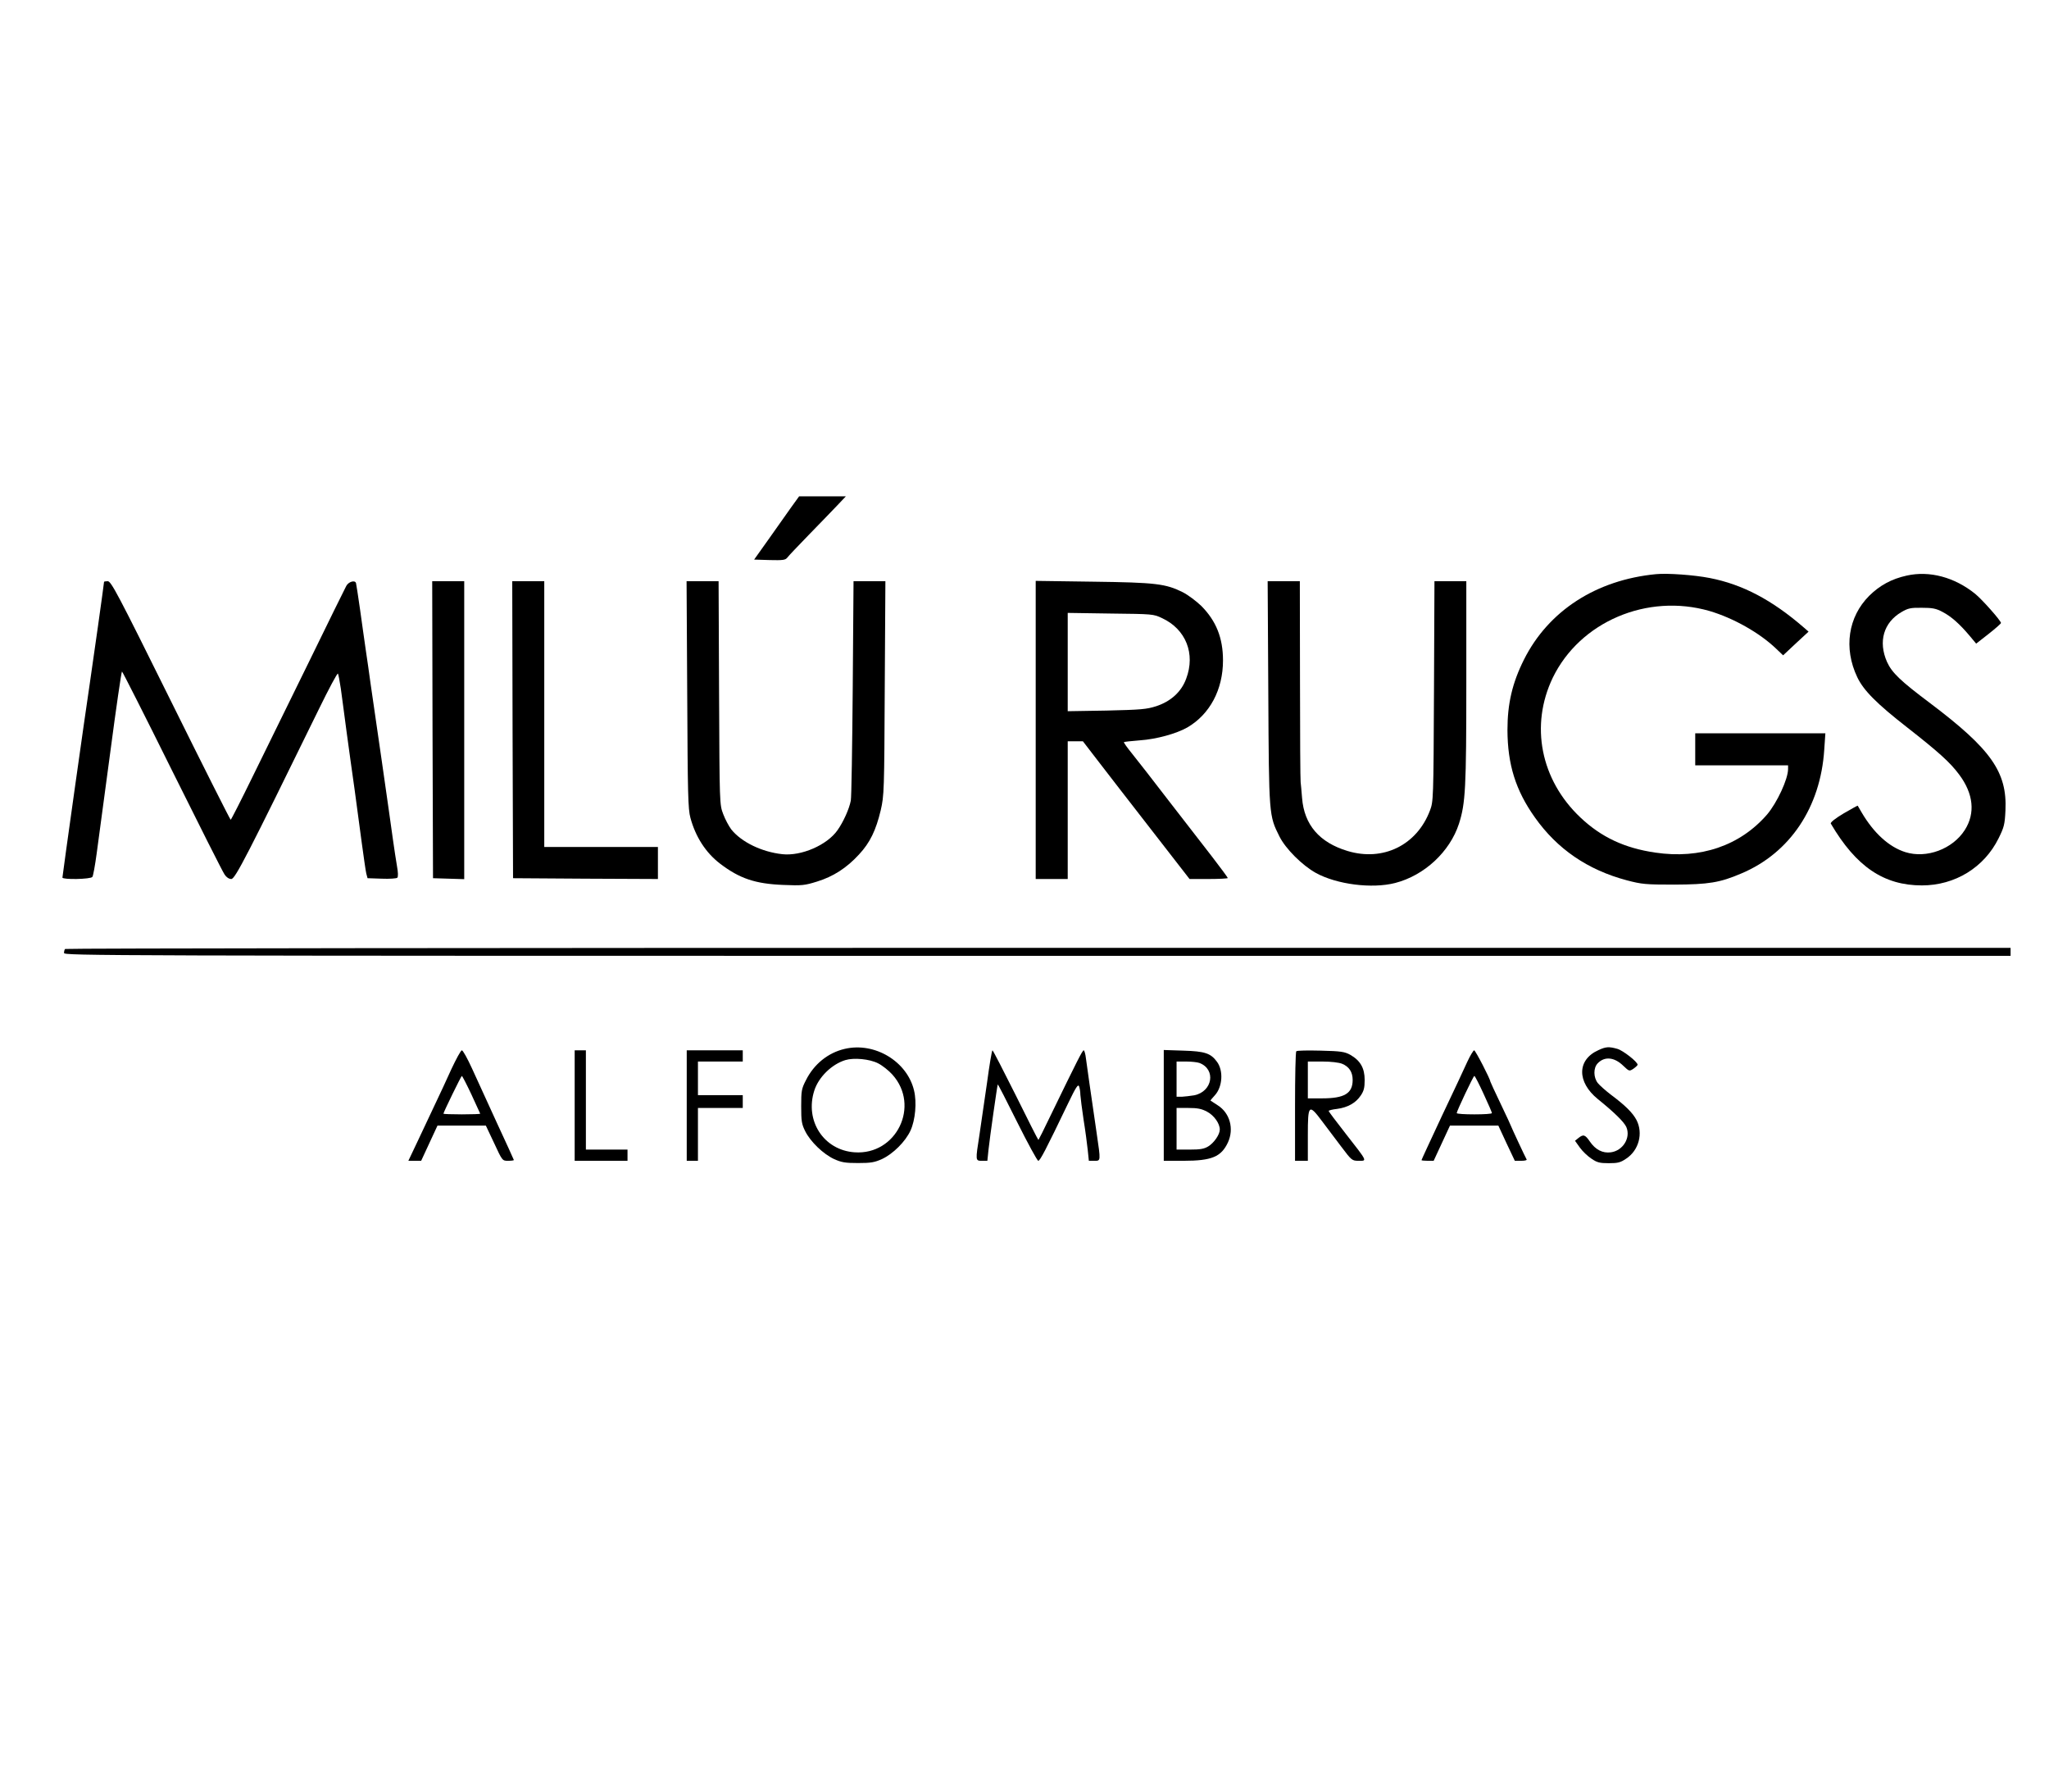 <?xml version="1.0" standalone="no"?>
<!DOCTYPE svg PUBLIC "-//W3C//DTD SVG 20010904//EN"
 "http://www.w3.org/TR/2001/REC-SVG-20010904/DTD/svg10.dtd">
<svg version="1.0" xmlns="http://www.w3.org/2000/svg"
 width="1280pt" height="1119pt" viewBox="0 0 1280 1119"
 preserveAspectRatio="xMidYMid meet">

<g transform="translate(0,1119) scale(0.1,-0.1)"
fill="#000000" stroke="none">
<path d="M4940 8018 c-28 -40 -91 -129 -140 -198 l-89 -125 97 -3 c83 -2 98 0
110 15 7 10 68 74 135 143 67 69 147 151 177 183 l54 57 -146 0 -146 0 -52
-72z"/>
<path d="M10345 7604 c-374 -36 -672 -229 -825 -534 -73 -146 -103 -275 -103
-440 1 -215 51 -376 171 -545 140 -198 330 -328 574 -393 95 -25 118 -27 298
-27 213 1 284 12 419 70 303 128 494 413 517 773 l7 102 -406 0 -407 0 0 -100
0 -100 290 0 290 0 0 -23 c0 -63 -69 -211 -131 -284 -169 -195 -417 -280 -699
-238 -191 28 -337 96 -467 219 -249 235 -316 575 -173 873 170 350 590 529
979 417 149 -44 313 -136 418 -237 l42 -40 79 74 80 74 -31 27 c-198 171 -381
268 -587 308 -97 19 -264 31 -335 24z"/>
<path d="M11911 7595 c-95 -21 -168 -61 -234 -126 -132 -132 -161 -327 -75
-508 39 -83 123 -167 313 -315 194 -152 267 -217 324 -294 89 -119 102 -241
35 -346 -76 -119 -239 -180 -372 -138 -101 32 -196 118 -272 247 -13 22 -24
41 -25 43 -1 1 -41 -21 -89 -49 -52 -31 -83 -56 -79 -63 158 -269 331 -386
569 -386 207 0 389 112 479 294 34 69 39 86 43 175 11 239 -90 382 -469 668
-188 141 -240 191 -271 259 -56 127 -21 246 90 311 41 24 57 28 127 27 66 0
89 -4 130 -26 54 -28 107 -75 170 -150 l40 -48 78 61 c42 33 77 64 77 68 0 14
-117 146 -161 182 -129 104 -285 146 -428 114z"/>
<path d="M650 7556 c0 -9 -71 -515 -90 -641 -26 -170 -170 -1194 -170 -1206 0
-14 176 -11 187 4 5 6 17 73 27 147 10 74 28 212 41 305 13 94 33 244 45 335
35 266 68 492 72 496 2 2 143 -276 313 -619 170 -342 317 -634 328 -649 11
-17 27 -28 42 -28 24 0 100 148 548 1063 61 125 114 224 118 220 3 -5 11 -46
18 -93 6 -47 23 -168 36 -270 14 -102 36 -264 50 -360 13 -96 33 -247 45 -335
12 -88 24 -173 28 -190 l8 -30 88 -3 c49 -2 93 1 98 6 6 6 5 34 -2 72 -6 34
-17 108 -25 164 -7 55 -39 274 -69 486 -31 212 -63 432 -71 490 -8 58 -21 152
-30 210 -8 58 -25 173 -36 255 -12 83 -23 156 -25 163 -6 21 -47 9 -61 -18 -8
-14 -114 -230 -236 -480 -123 -250 -281 -573 -352 -717 -71 -145 -131 -263
-134 -263 -3 0 -172 335 -375 745 -331 668 -372 745 -393 745 -13 0 -23 -2
-23 -4z"/>
<path d="M2702 6633 l3 -928 98 -3 97 -3 0 931 0 930 -100 0 -100 0 2 -927z"/>
<path d="M3202 6633 l3 -928 453 -3 452 -2 0 100 0 100 -355 0 -355 0 0 830 0
830 -100 0 -100 0 2 -927z"/>
<path d="M4293 6853 c3 -623 5 -716 20 -771 32 -118 95 -217 185 -286 122 -93
220 -126 394 -133 118 -5 135 -3 212 21 101 31 185 85 262 169 69 74 106 151
136 277 21 92 22 119 25 763 l4 667 -99 0 -100 0 -5 -667 c-3 -368 -8 -684
-12 -703 -10 -53 -47 -134 -83 -185 -65 -93 -226 -163 -345 -150 -128 14 -255
75 -319 155 -15 20 -38 63 -50 95 -23 60 -23 62 -26 758 l-3 697 -100 0 -100
0 4 -707z"/>
<path d="M6470 6631 l0 -931 100 0 100 0 0 430 0 430 48 0 47 0 90 -117 c50
-65 199 -258 333 -430 l243 -313 119 0 c66 0 120 3 120 6 0 3 -44 63 -98 133
-54 69 -176 227 -272 351 -95 124 -198 256 -228 293 -30 37 -53 69 -51 72 3 2
47 7 99 11 104 7 230 42 298 81 140 82 222 236 222 418 0 141 -43 247 -135
340 -31 30 -83 69 -116 86 -107 53 -167 61 -561 66 l-358 5 0 -931z m790 698
c148 -69 209 -222 150 -378 -30 -82 -96 -142 -188 -172 -59 -19 -96 -22 -309
-27 l-243 -4 0 307 0 307 268 -4 c263 -3 268 -3 322 -29z"/>
<path d="M7923 6863 c4 -771 4 -766 70 -898 38 -76 142 -180 227 -227 131 -72
350 -100 495 -63 183 47 342 195 399 370 41 128 46 222 46 883 l0 632 -100 0
-99 0 -3 -687 c-3 -679 -4 -689 -25 -745 -82 -217 -293 -320 -515 -253 -176
53 -271 164 -284 331 -3 43 -8 88 -9 99 -2 11 -4 298 -4 638 l-1 617 -101 0
-100 0 4 -697z"/>
<path d="M407 5263 c-4 -3 -7 -15 -7 -25 0 -17 191 -18 6080 -18 l6080 0 0 25
0 25 -6073 0 c-3341 0 -6077 -3 -6080 -7z"/>
<path d="M5277 4639 c-104 -24 -192 -95 -242 -195 -28 -54 -30 -67 -30 -164 0
-92 3 -111 25 -155 33 -66 112 -142 180 -174 47 -21 69 -25 150 -25 81 0 103
4 150 25 70 33 146 109 178 178 30 66 40 176 22 250 -43 182 -246 304 -433
260z m208 -90 c26 -13 67 -45 90 -71 175 -195 25 -503 -236 -485 -193 13 -313
197 -252 386 27 84 109 164 194 190 53 16 151 7 204 -20z"/>
<path d="M9985 4631 c-134 -60 -135 -199 -3 -306 103 -83 165 -144 178 -175
28 -67 -22 -147 -97 -157 -51 -7 -96 16 -131 67 -30 44 -41 47 -72 22 l-21
-17 30 -42 c17 -24 50 -55 73 -70 35 -24 52 -28 108 -28 56 0 73 4 108 28 80
52 108 159 65 242 -24 45 -69 90 -160 158 -34 26 -71 59 -82 73 -27 35 -28 93
-1 122 43 46 105 40 161 -15 36 -34 37 -35 63 -18 14 10 26 21 26 25 0 18 -91
89 -126 99 -53 15 -72 14 -119 -8z"/>
<path d="M2820 4513 c-29 -65 -77 -167 -106 -228 -28 -60 -77 -163 -107 -227
l-56 -118 40 0 40 0 51 110 51 110 151 0 151 0 52 -110 c51 -110 51 -110 87
-110 20 0 36 2 36 5 0 2 -48 107 -106 232 -58 126 -128 279 -156 341 -28 61
-56 112 -63 112 -6 0 -35 -53 -65 -117z m125 -159 c30 -65 55 -119 55 -120 0
-2 -52 -4 -115 -4 -63 0 -115 2 -115 4 0 9 111 236 115 236 3 0 30 -52 60
-116z"/>
<path d="M3590 4285 l0 -345 165 0 165 0 0 35 0 35 -130 0 -130 0 0 310 0 310
-35 0 -35 0 0 -345z"/>
<path d="M4290 4285 l0 -345 35 0 35 0 0 165 0 165 140 0 140 0 0 40 0 40
-140 0 -140 0 0 105 0 105 140 0 140 0 0 35 0 35 -175 0 -175 0 0 -345z"/>
<path d="M6166 4428 c-16 -112 -37 -257 -47 -323 -26 -166 -26 -165 15 -165
l34 0 7 68 c8 76 55 405 58 409 2 1 57 -106 122 -237 66 -132 125 -240 131
-240 11 0 45 64 187 360 48 100 62 121 68 105 4 -11 8 -35 8 -53 1 -18 10 -87
20 -155 11 -67 22 -152 26 -189 l7 -68 34 0 c41 0 41 -6 14 178 -36 247 -59
406 -66 460 -3 28 -10 52 -14 52 -8 0 -38 -59 -207 -407 -40 -84 -75 -153 -76
-153 -2 0 -66 126 -142 280 -77 154 -142 280 -145 280 -4 0 -19 -91 -34 -202z"/>
<path d="M7270 4286 l0 -346 124 0 c176 0 235 25 277 115 39 85 12 183 -63
231 -24 16 -44 29 -46 30 -1 1 11 16 27 33 48 52 55 154 13 210 -39 53 -76 65
-209 69 l-123 4 0 -346z m223 265 c105 -40 82 -179 -33 -202 -25 -4 -60 -8
-77 -9 l-33 0 0 110 0 110 59 0 c33 0 71 -4 84 -9z m47 -304 c44 -23 80 -74
80 -112 0 -31 -36 -83 -72 -105 -26 -16 -51 -20 -115 -20 l-83 0 0 130 0 130
73 0 c58 0 83 -5 117 -23z"/>
<path d="M8098 4624 c-5 -4 -8 -160 -8 -346 l0 -338 40 0 40 0 0 160 c0 192 6
198 89 87 30 -40 84 -111 120 -159 65 -86 67 -88 109 -88 53 0 57 -8 -82 170
-58 74 -106 138 -106 141 0 4 24 10 52 13 67 9 117 37 148 83 20 29 25 49 25
98 0 74 -27 121 -90 157 -35 19 -57 23 -185 26 -80 2 -148 1 -152 -4z m286
-78 c44 -18 66 -52 66 -101 0 -84 -51 -115 -190 -115 l-90 0 0 115 0 115 90 0
c55 0 104 -6 124 -14z"/>
<path d="M9166 4558 c-18 -40 -90 -194 -160 -341 -69 -148 -126 -270 -126
-273 0 -2 17 -4 38 -4 l38 0 51 110 51 110 151 0 151 0 51 -110 52 -110 39 0
c22 0 37 3 35 8 -9 15 -97 204 -97 207 0 2 -29 65 -65 140 -36 75 -65 138 -65
140 0 15 -93 195 -101 195 -5 0 -25 -33 -43 -72z m102 -200 c29 -62 52 -116
52 -120 0 -5 -49 -8 -110 -8 -60 0 -110 3 -110 8 0 12 104 232 110 232 4 0 30
-51 58 -112z"/>
</g>
</svg>
